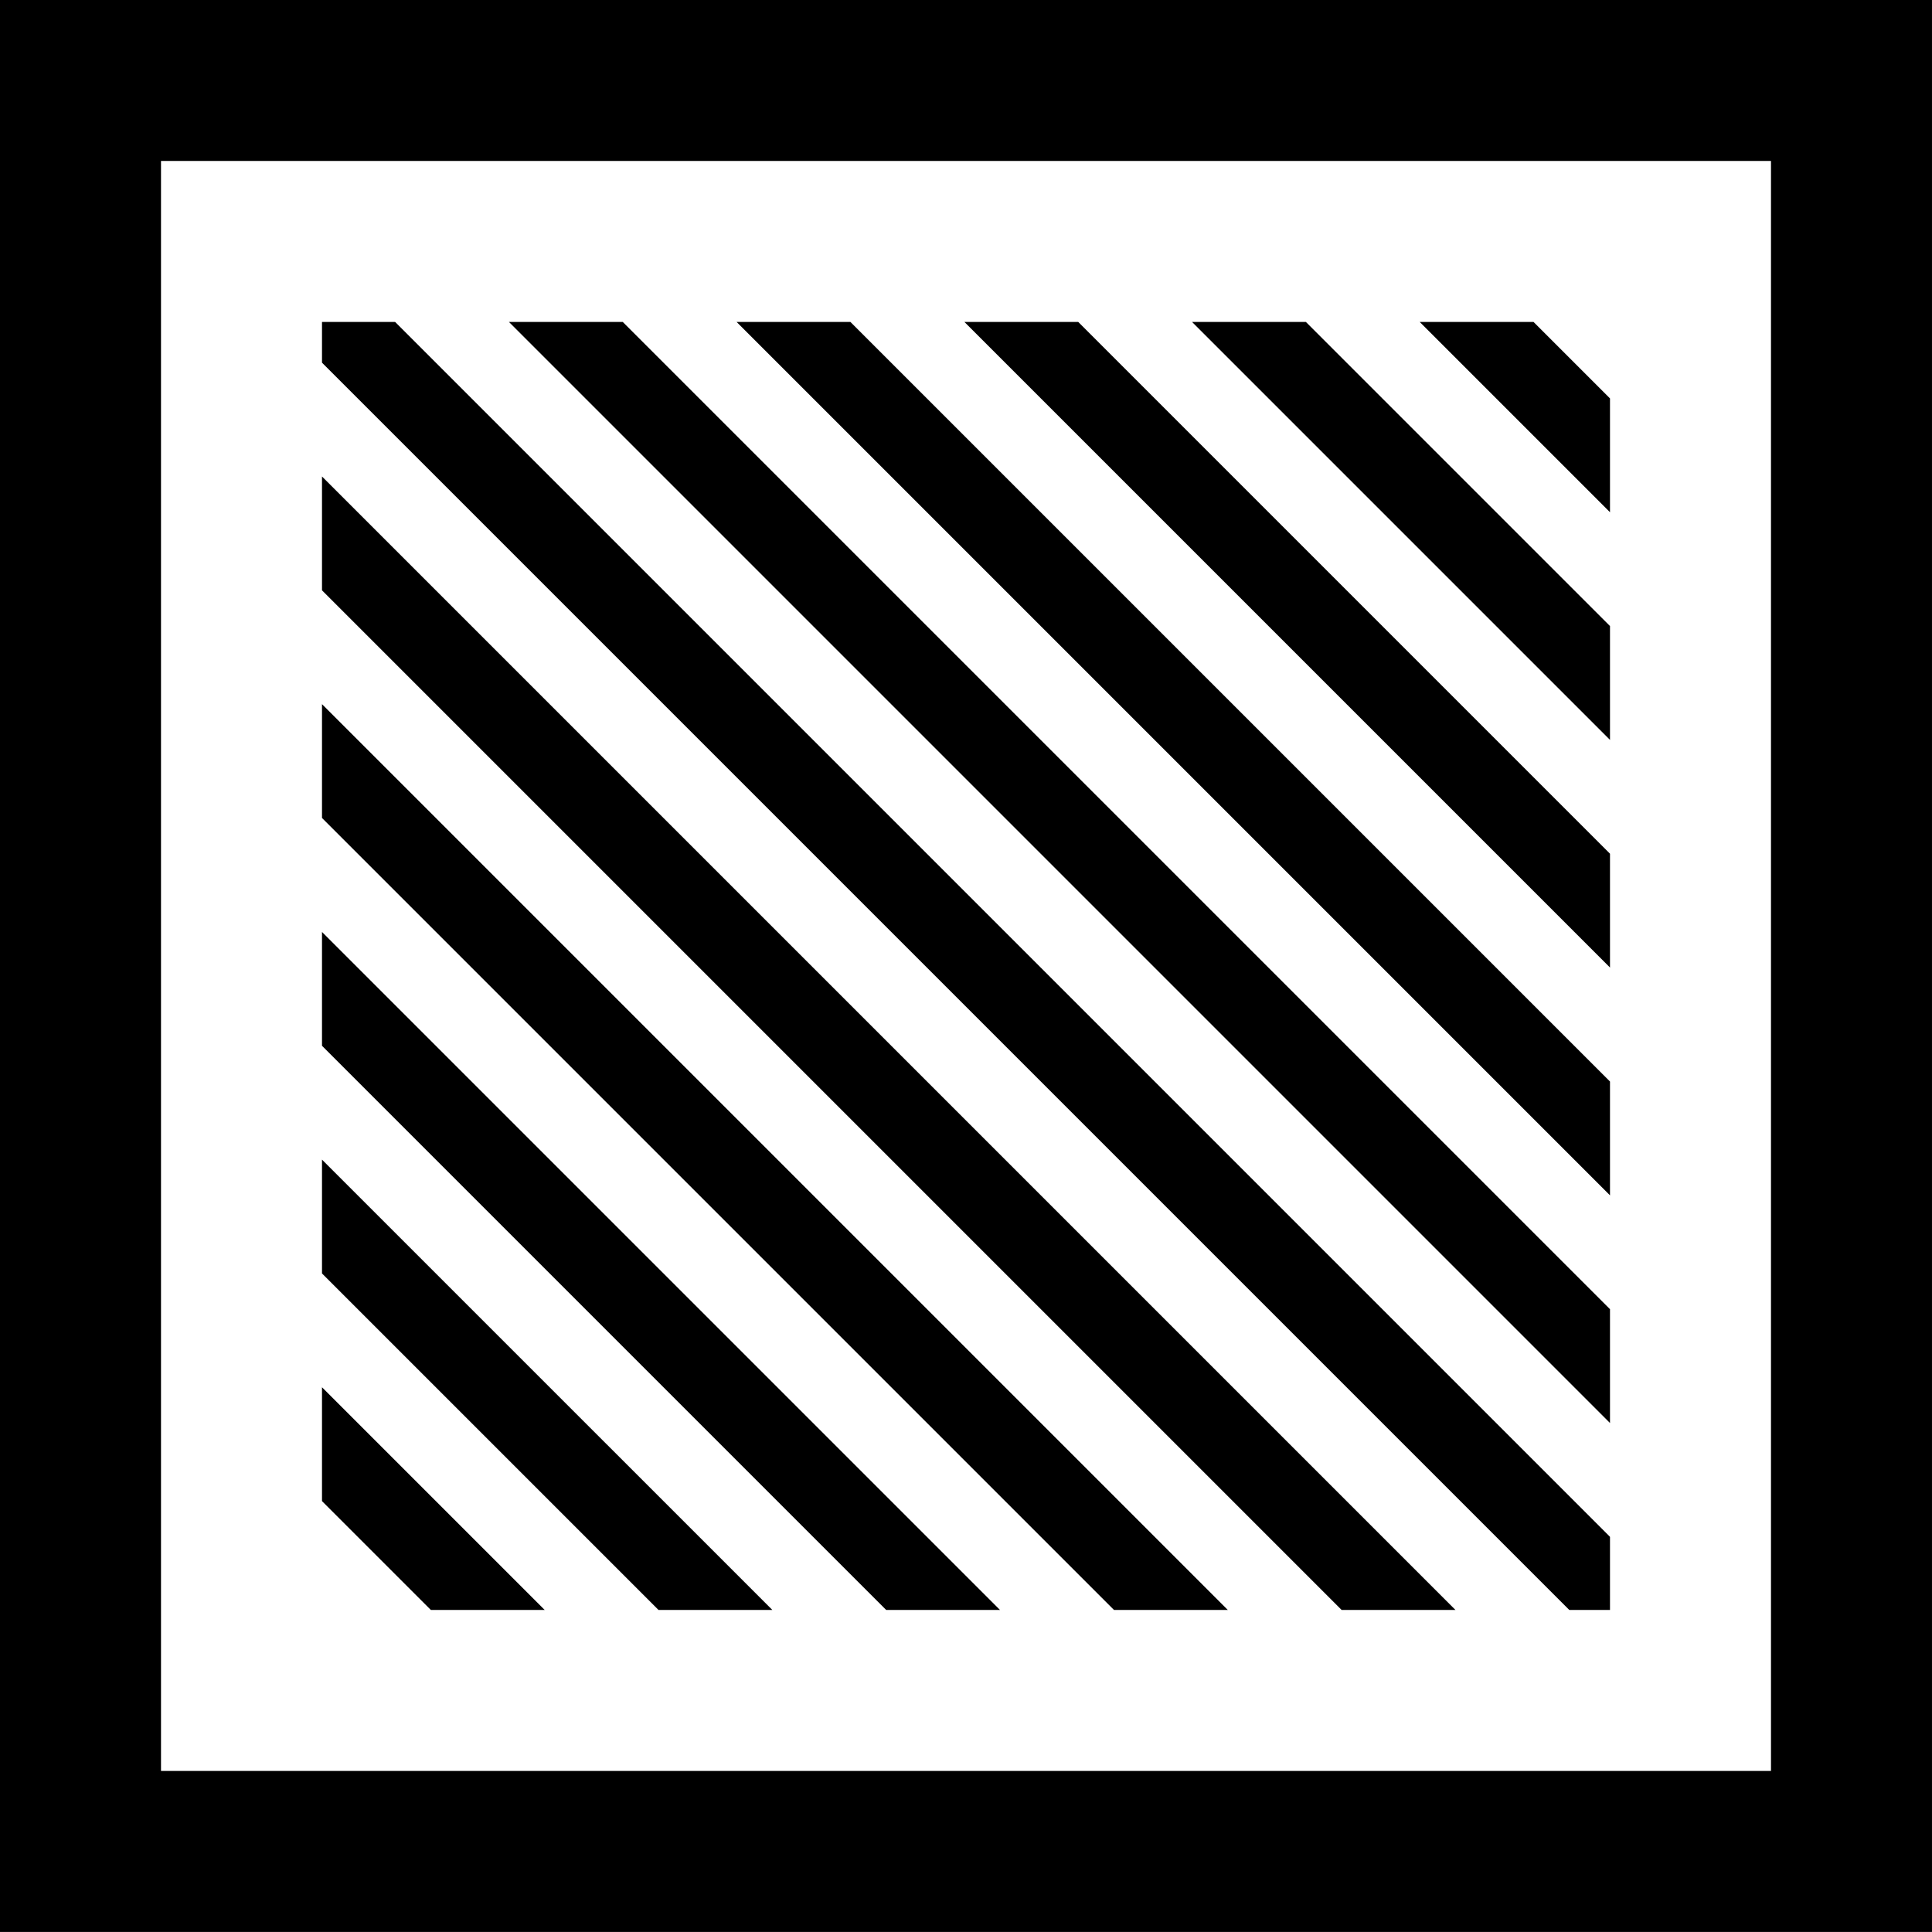 <svg width="1000" height="1000" viewBox="0 0 1000 1000" version="1.1" xmlns="http://www.w3.org/2000/svg" xmlns:xlink="http://www.w3.org/1999/xlink" xmlns:figma="http://www.figma.com/figma/ns">
<rect x="0" y="0" width="1000" height="1000" fill="#808080" stroke="none"/>
<title>u25A7-SQUARE WITH UPPER LEFT TO LOWER RIGHT FILL</title>
<desc>Created using Figma</desc>
<g id="Canvas" transform="matrix(83.333 0 0 83.333 0 -7666.67)" figma:type="canvas">
<g id="u25A7-SQUARE WITH UPPER LEFT TO LOWER RIGHT FILL" style="mix-blend-mode:normal;" figma:type="frame">
<path d="M -5.32907e-15 92L 12 92L 12 104L -5.32907e-15 104L -5.32907e-15 92Z" fill="#FFFFFF"/>
<g id="Union" style="mix-blend-mode:normal;" figma:type="vector-operation">
<use xlink:href="#path0_fill" transform="translate(0 92)" style="mix-blend-mode:normal;"/>
</g>
</g>
</g>
<defs>
<path id="path0_fill" fill-rule="evenodd" d="M 0 12L 0 0L 12 0L 12 12L 0 12ZM 1 11L 1 1L 11 1L 11 11L 1 11ZM 8.111 2L 7.404 2L 10 4.596L 10 3.889L 8.111 2ZM 6.697 2L 5.99 2L 10 6.01L 10 5.303L 6.697 2ZM 5.282 2L 4.575 2L 10 7.425L 10 6.718L 5.282 2ZM 3.868 2L 3.161 2L 10 8.839L 10 8.132L 3.868 2ZM 2 2L 2 2.253L 9.747 10L 10 10L 10 9.546L 2.454 2L 2 2ZM 2 2.96L 2 3.667L 8.333 10L 9.04 10L 2 2.96ZM 2 4.374L 2 5.081L 6.919 10L 7.626 10L 2 4.374ZM 2 5.789L 2 6.496L 5.504 10L 6.211 10L 2 5.789ZM 2 7.203L 2 7.91L 4.09 10L 4.797 10L 2 7.203ZM 2 8.617L 2 9.324L 2.676 10L 3.383 10L 2 8.617ZM 8.818 2L 10 3.182L 10 2.475L 9.525 2L 8.818 2Z"/>
</defs>
</svg>
